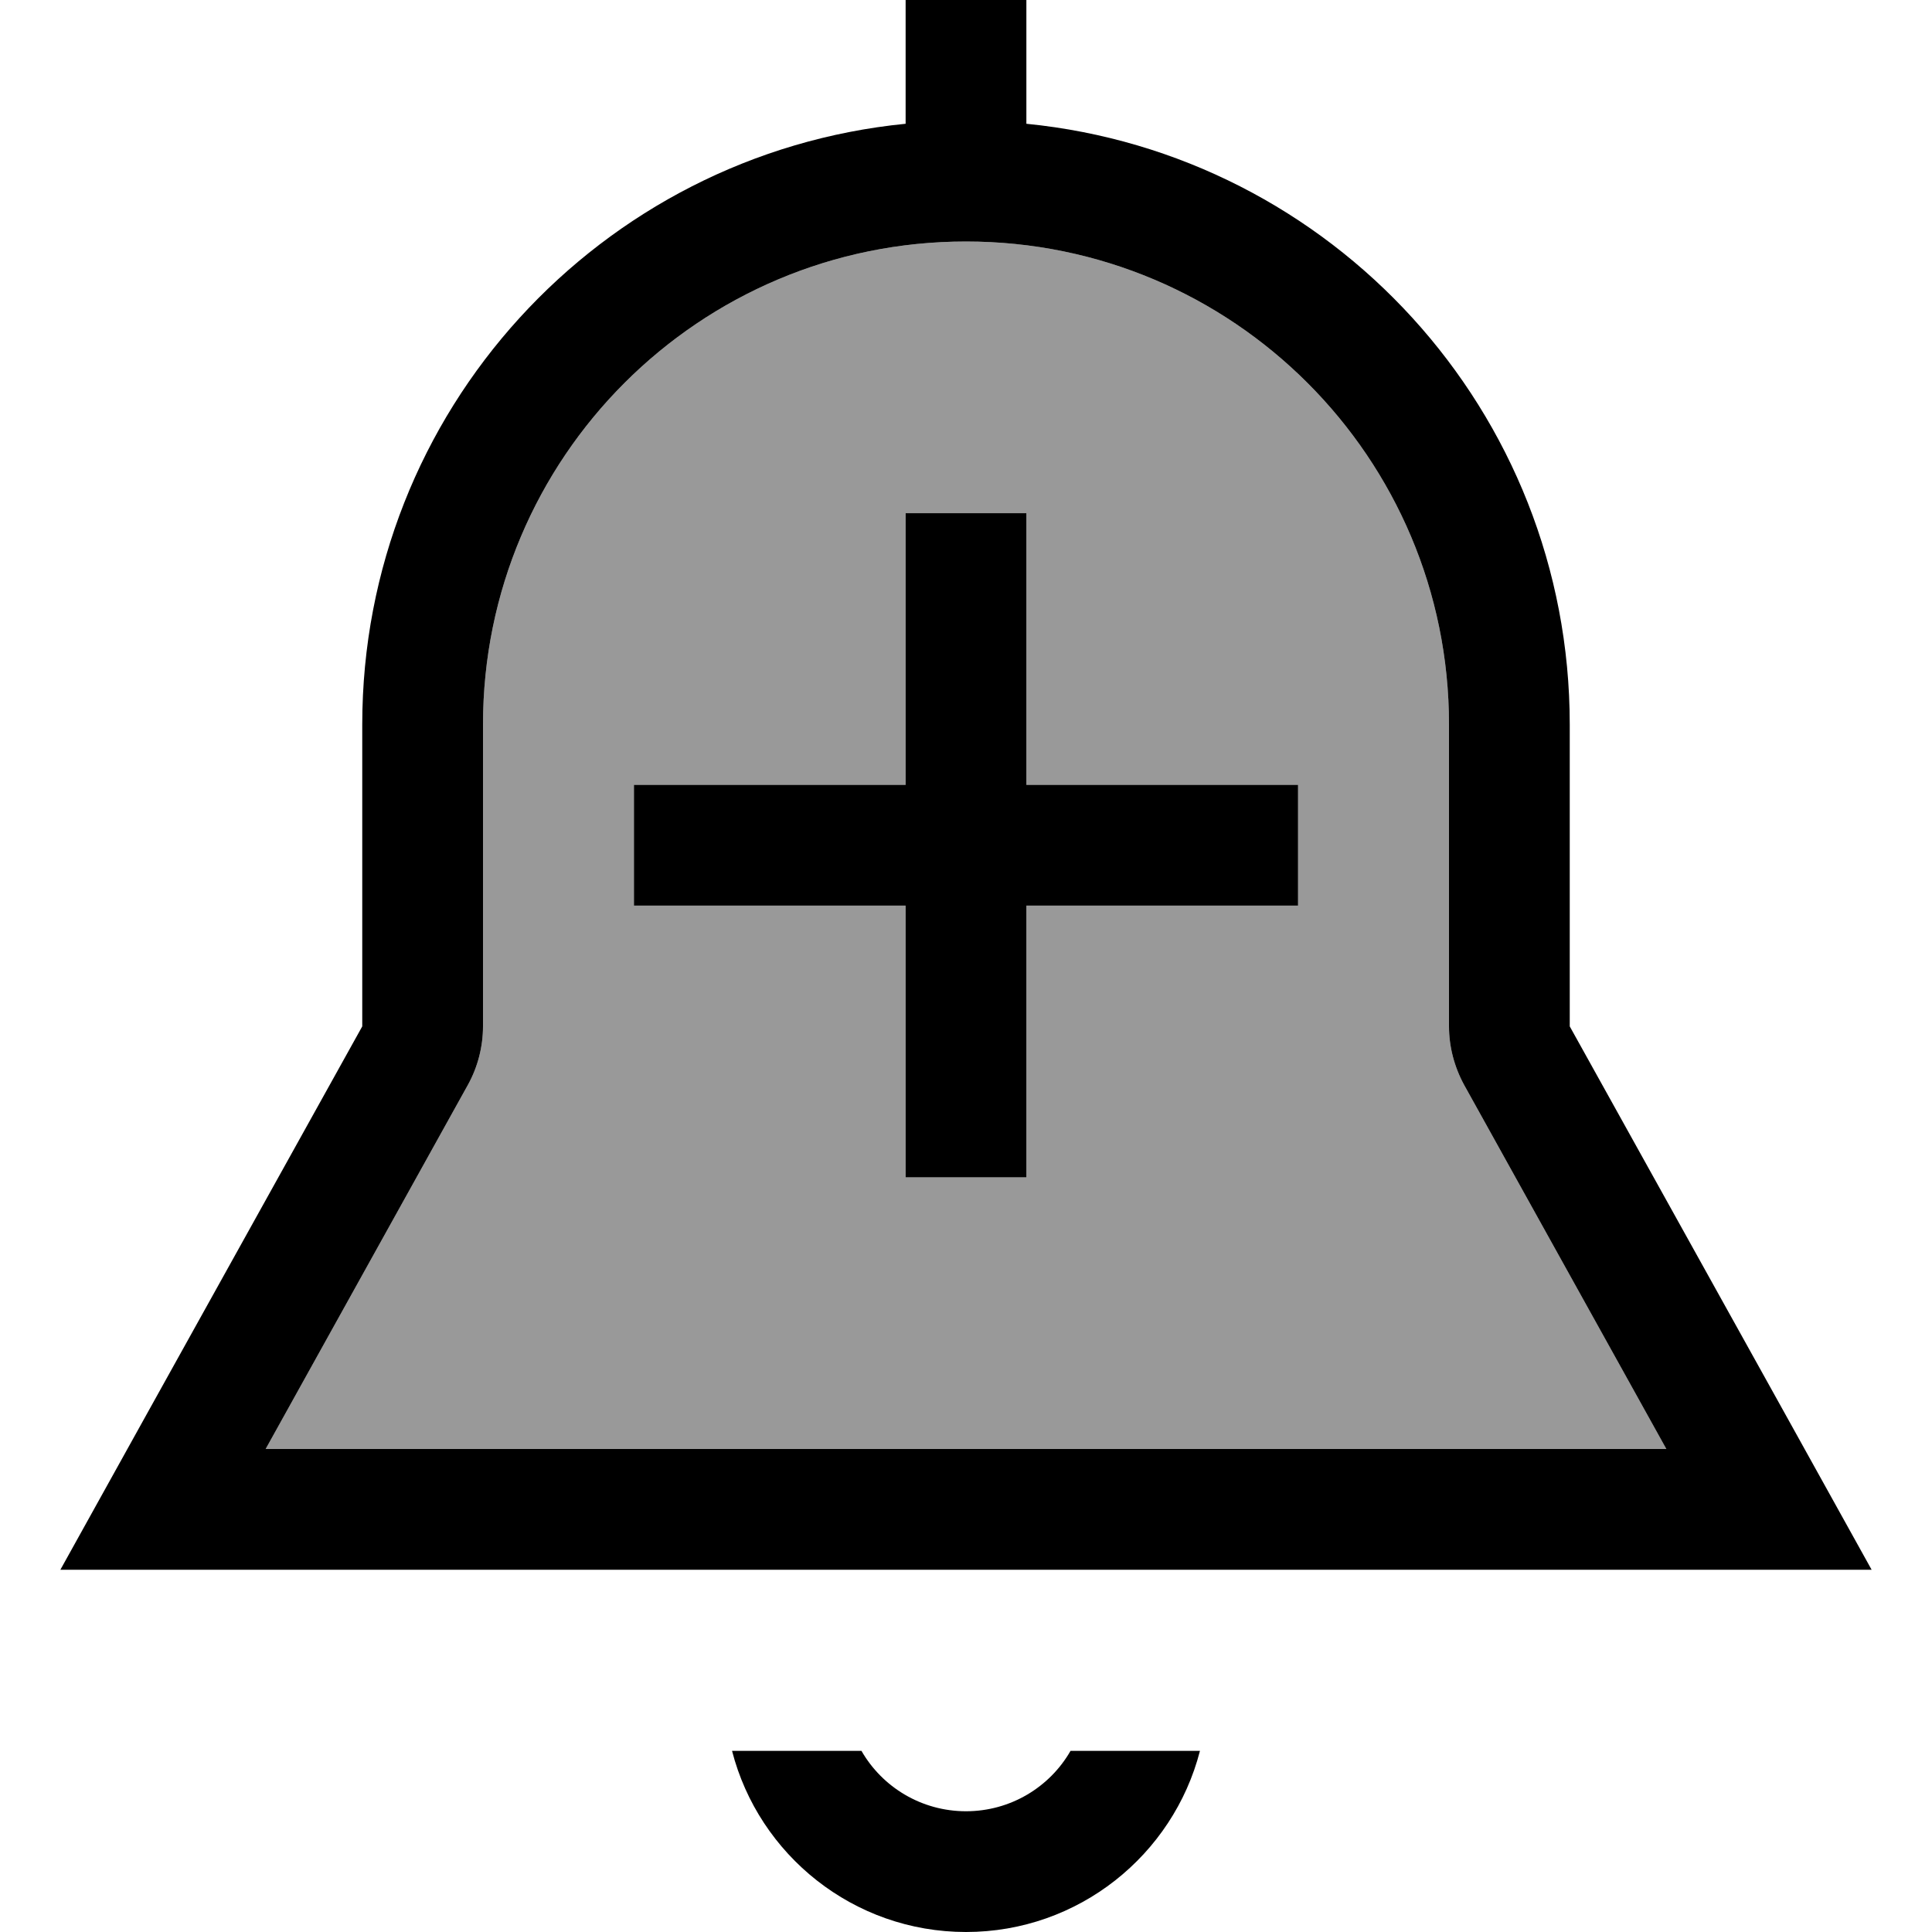 <svg xmlns="http://www.w3.org/2000/svg" viewBox="0 0 512 512"><!--! Font Awesome Pro 7.0.0 by @fontawesome - https://fontawesome.com License - https://fontawesome.com/license (Commercial License) Copyright 2025 Fonticons, Inc. --><path style="fill:currentColor;opacity:.4" d="M70.4 384l371.2 0-53.6-96.5c-2.6-4.8-4-10.1-4-15.5l0-80c0-70.7-57.3-128-128-128S128 121.3 128 192l0 80c0 5.4-1.4 10.8-4 15.5L70.4 384zM168 208l72 0 0-72 32 0 0 72 72 0 0 32-72 0 0 72-32 0 0-72-72 0 0-32z"/><path style="fill:currentColor;opacity:1" d="M240 0l32 0 0 32.8c80.9 8 144 76.2 144 159.2l0 80c48.9 88 75.6 136 80 144L16 416c4.4-8 31.1-56 80-144l0-80c0-83 63.1-151.2 144-159.2L240 0zM128 192l0 80c0 5.4-1.4 10.8-4 15.5L70.4 384 441.6 384 388 287.5c-2.6-4.8-4-10.1-4-15.5l0-80c0-70.7-57.3-128-128-128S128 121.3 128 192zM256 512c-29.8 0-54.9-20.4-62-48l34.3 0c5.5 9.6 15.9 16 27.7 16s22.2-6.4 27.7-16l34.3 0c-7.1 27.6-32.2 48-62 48zM240 312l0-72-72 0 0-32 72 0 0-72 32 0 0 72 72 0 0 32-72 0 0 72-32 0z"/></svg>